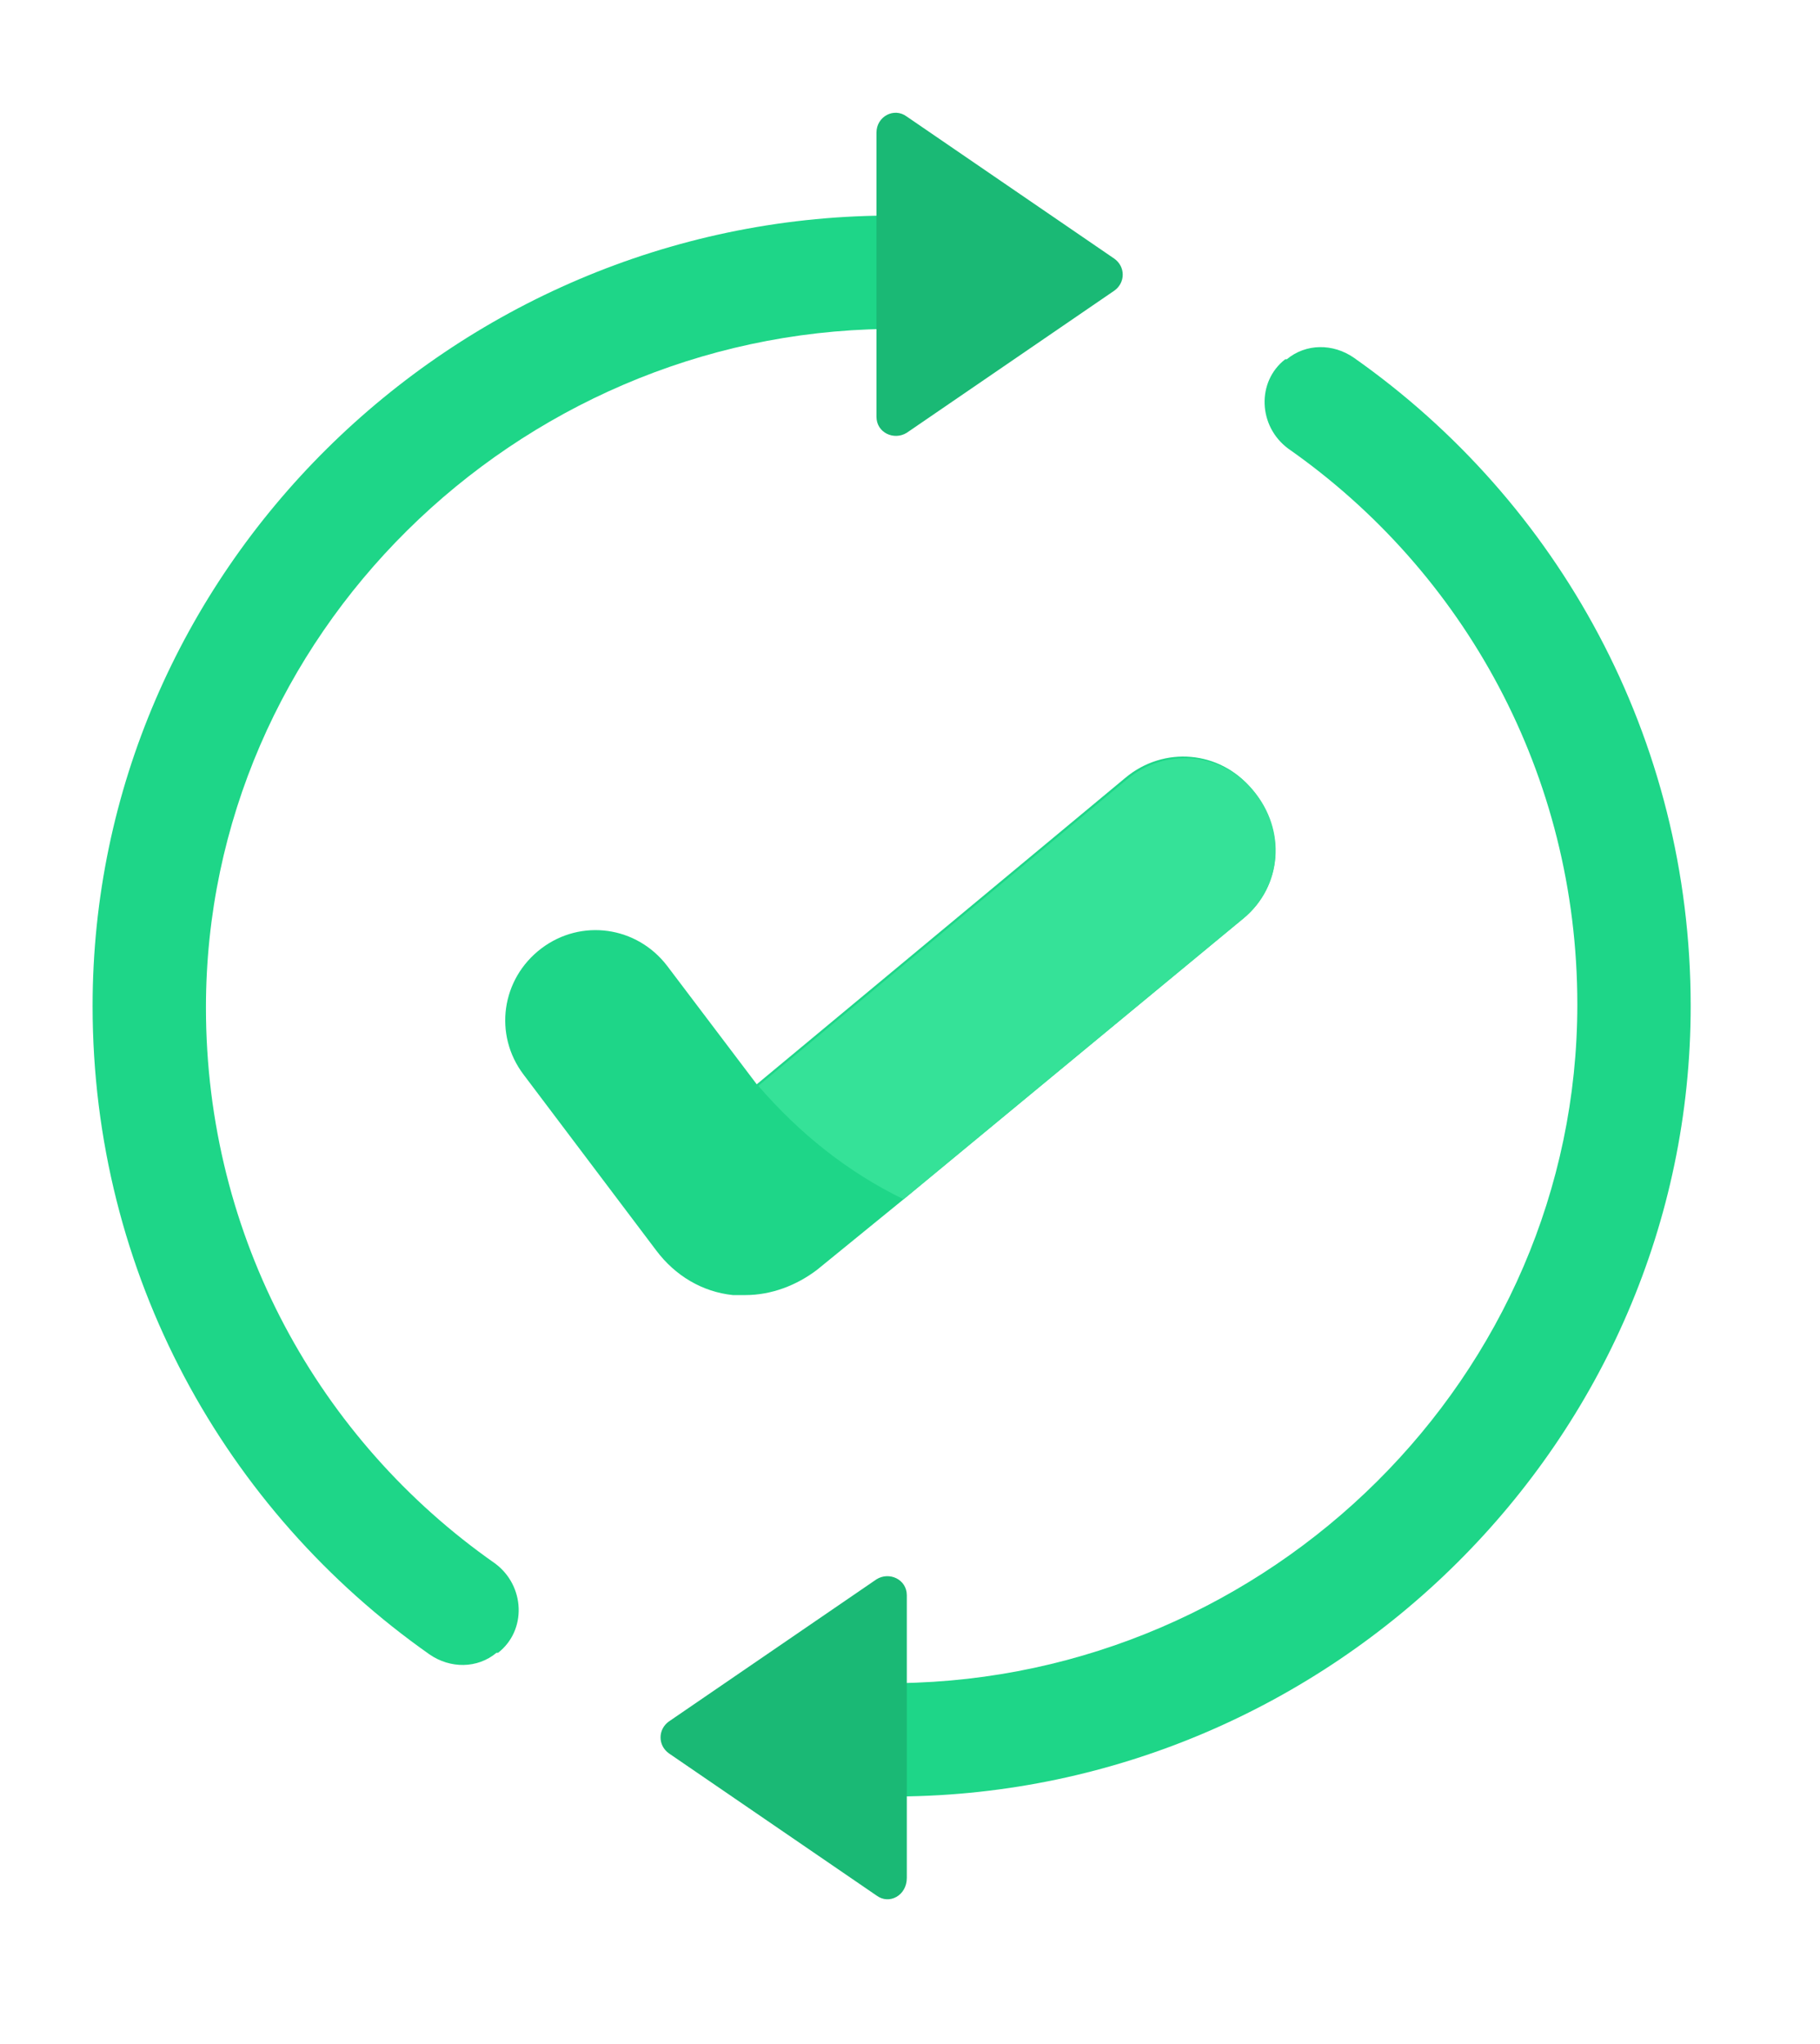 <?xml version="1.0" encoding="utf-8"?>
<!-- Generator: Adobe Illustrator 21.1.0, SVG Export Plug-In . SVG Version: 6.00 Build 0)  -->
<svg version="1.1" id="Layer_1" xmlns="http://www.w3.org/2000/svg" xmlns:xlink="http://www.w3.org/1999/xlink" x="0px" y="0px"
	 width="114px" height="128px" viewBox="0 0 114 128" style="enable-background:new 0 0 114 128;" xml:space="preserve">
<style type="text/css">
	.st0{fill:#1ED688;}
	.st1{fill:#1AB975;}
	.st2{fill:#35E298;}
</style>
<path class="st0" d="M12.9,63.1c0,14.4,7.1,27.1,18.1,34.8c1.9,1.4,2,4.2,0.2,5.6l-0.1,0c-1.2,1-2.9,1-4.2,0.1
	c-12.8-9-21.1-23.8-21.1-40.6c0-27.2,22.5-49.3,49.7-49.5v7.1C32.3,20.9,12.9,39.8,12.9,63.1z"/>
<path class="st1" d="M56.8,7.3l13,8.9c0.7,0.5,0.7,1.5,0,2l-13,8.9c-0.8,0.5-1.9,0-1.9-1V8.3C54.9,7.3,56,6.7,56.8,7.3z"/>
<path class="st0" d="M98.8,62.9c0-14.4-7.1-27.1-18.1-34.8c-1.9-1.4-2-4.2-0.2-5.6l0.1,0c1.2-1,2.9-1,4.2-0.1
	c12.8,9,21.1,23.8,21.1,40.6c0,27.2-22.5,49.3-49.6,49.5v-7.1C79.5,105.1,98.8,86.2,98.8,62.9z"/>
<path class="st1" d="M54.9,118.7l-13-8.9c-0.7-0.5-0.7-1.5,0-2l13-8.9c0.8-0.5,1.9,0,1.9,1v17.7C56.8,118.7,55.7,119.3,54.9,118.7z"
	/>
<path class="st0" d="M77.9,57.5L56.6,75.1l-5.4,4.4c-1.3,1-2.9,1.6-4.5,1.6c-0.3,0-0.5,0-0.8,0c-1.9-0.2-3.6-1.2-4.8-2.8l-8.3-11
	c-1.9-2.5-1.4-6,1.1-7.9c2.5-1.9,6-1.4,7.9,1.1l5.6,7.4l0,0l23.1-19.2c2.4-2,5.9-1.7,7.9,0.7C80.6,52,80.3,55.5,77.9,57.5z"/>
<path class="st2" d="M77.9,57.5L56.6,75.1c-3.5-1.7-6.5-4.1-9.1-7.1l23.1-19.2c2.4-2,5.9-1.7,7.9,0.7C80.6,52,80.3,55.5,77.9,57.5z"
	/>
</svg>
